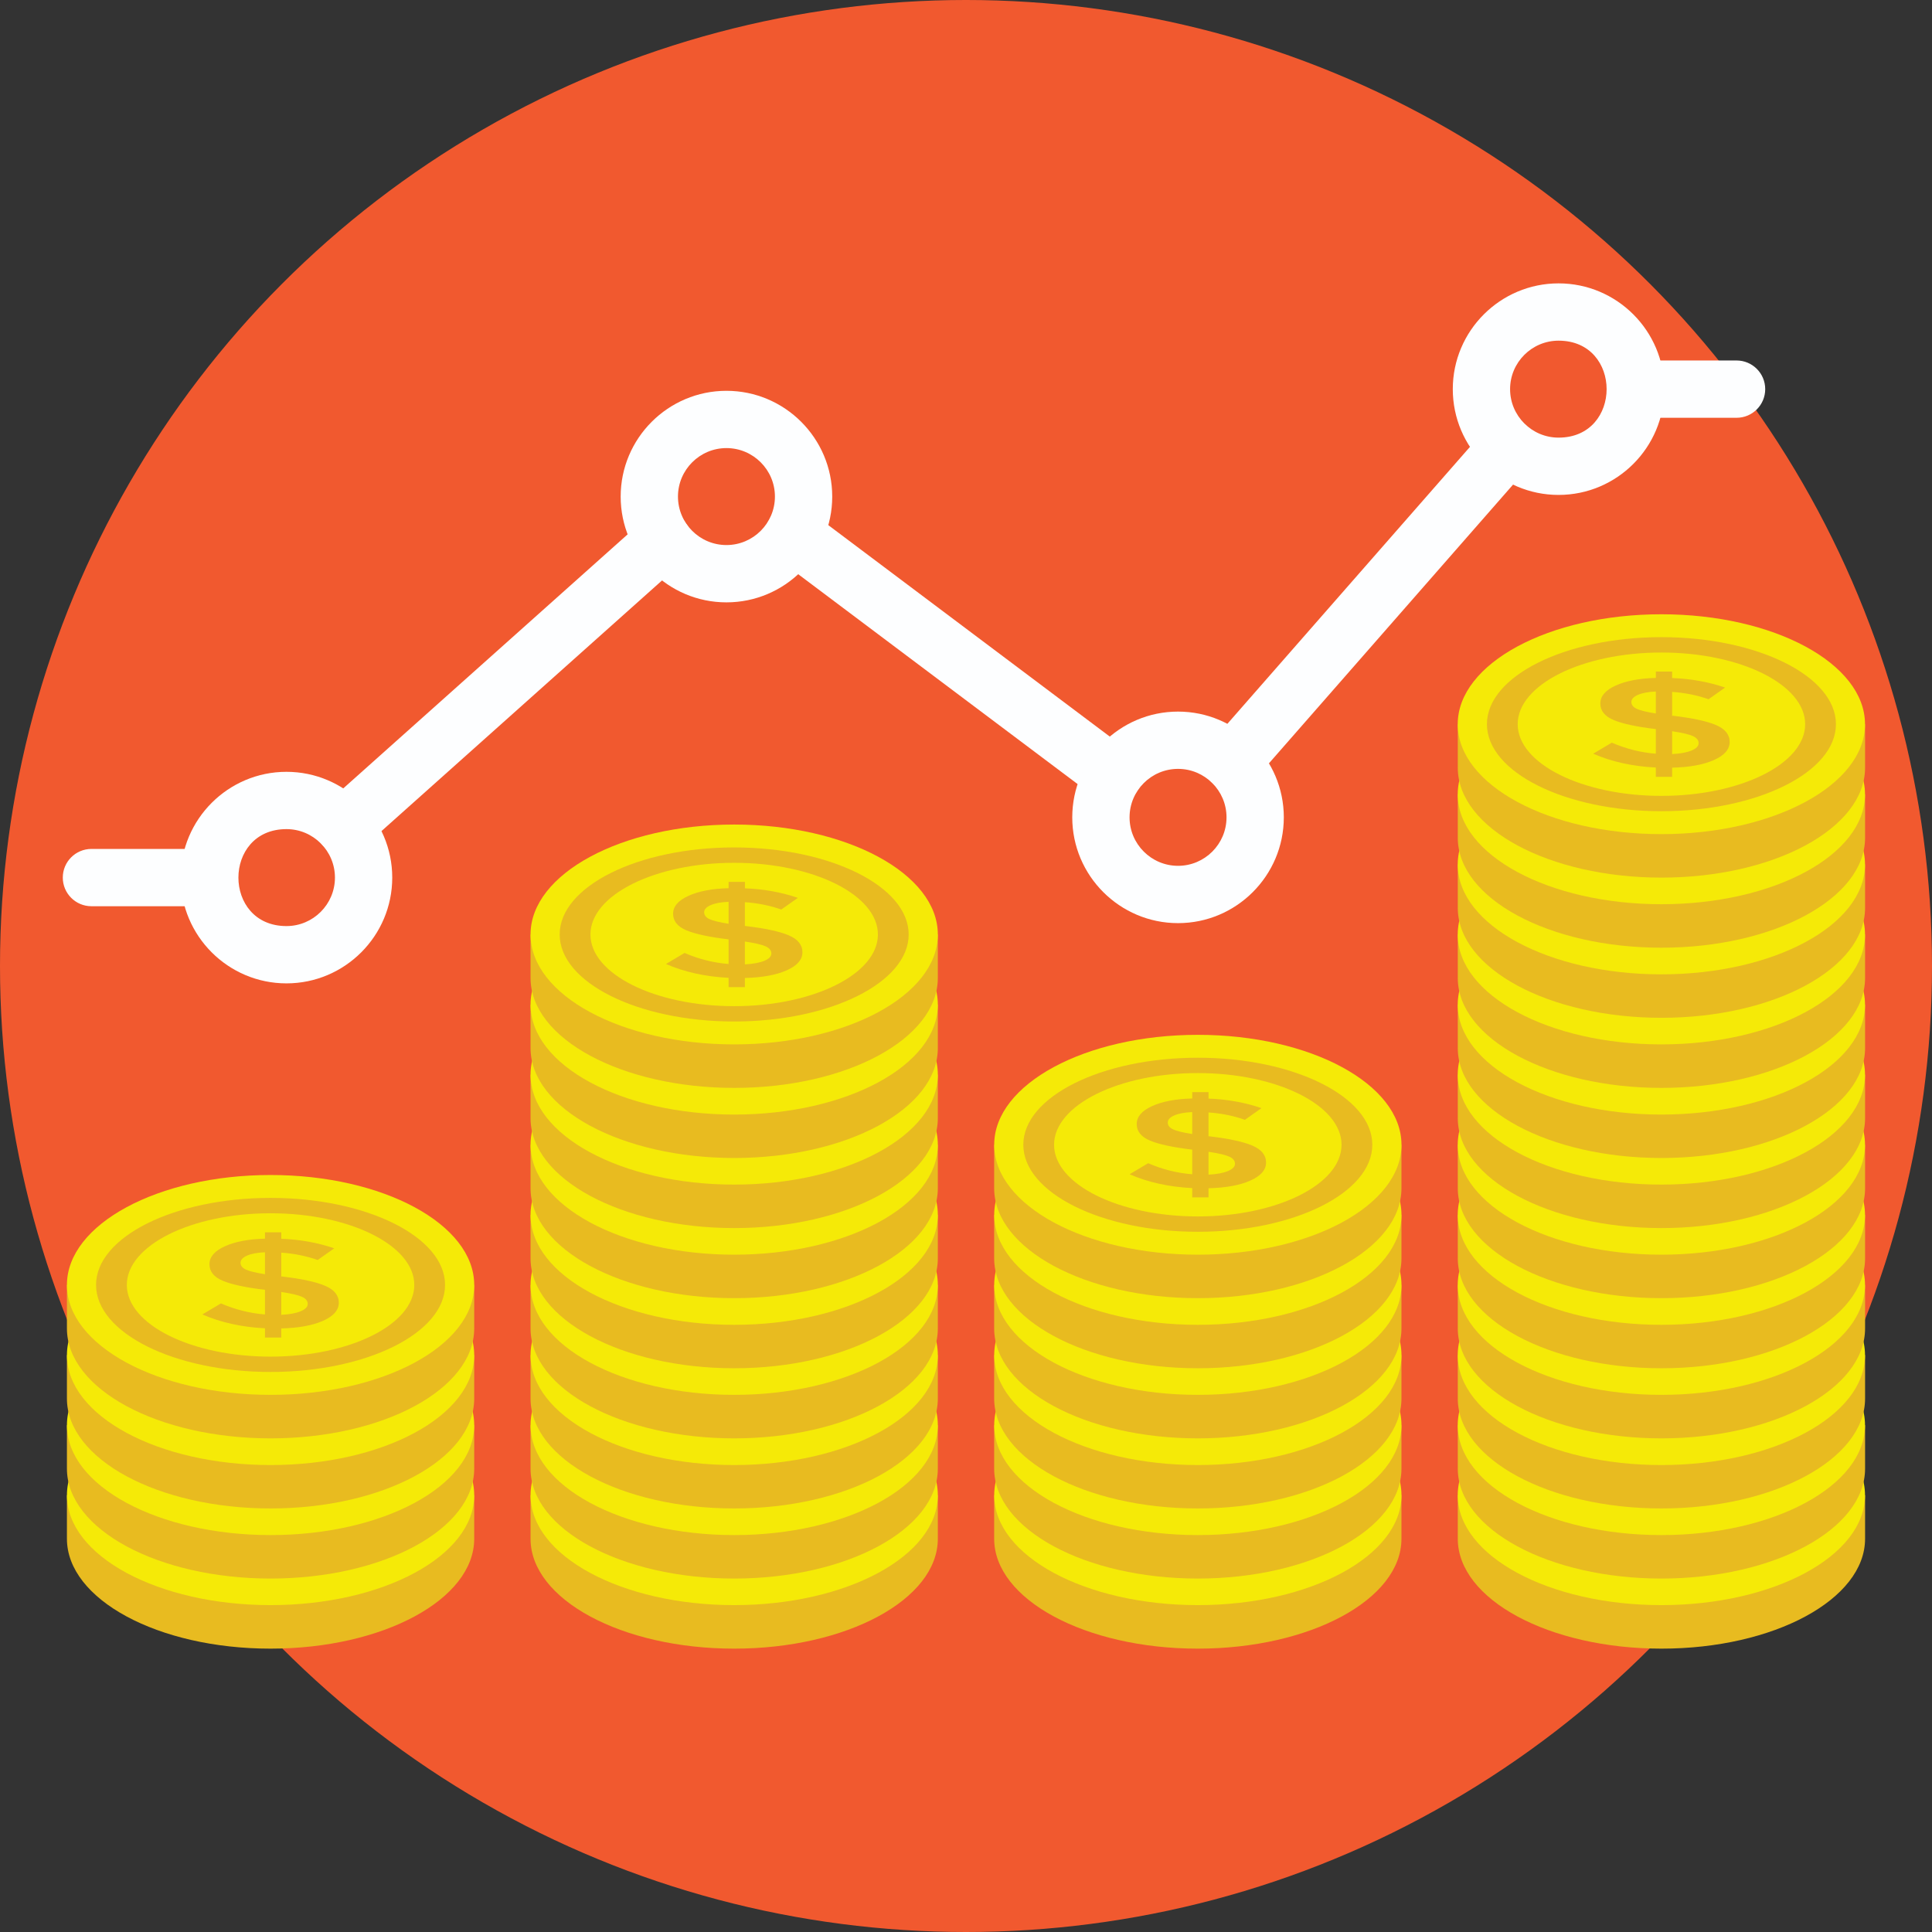 <?xml version="1.0" encoding="iso-8859-1"?>
<!-- Generator: Adobe Illustrator 19.0.0, SVG Export Plug-In . SVG Version: 6.00 Build 0)  -->
<svg version="1.1" id="Capa_1" xmlns="http://www.w3.org/2000/svg" xmlns:xlink="http://www.w3.org/1999/xlink" x="0px" y="0px"
	 viewBox="0 0 512 512" style="enable-background:new 0 0 512 512;" xml:space="preserve">
<rect x="0" y="0" width="512" height="512" fill="#333333" stroke="none"/>
<circle style="fill:#F1592F;" cx="256" cy="256" r="256"/>
<path style="fill:#E8BB20;" d="M494.264,407.776c0,16.088-24.164,29.132-53.968,29.132c-29.804,0-53.968-13.044-53.968-29.132
	v-11.524h107.936L494.264,407.776L494.264,407.776z"/>
<ellipse style="fill:#F5EA07;" cx="440.28" cy="396.24" rx="53.968" ry="29.132"/>
<path style="fill:#E8BB20;" d="M494.264,389.2c0,16.088-24.164,29.132-53.968,29.132c-29.804,0-53.968-13.044-53.968-29.132v-11.524
	h107.936L494.264,389.2L494.264,389.2z"/>
<ellipse style="fill:#F5EA07;" cx="440.28" cy="377.68" rx="53.968" ry="29.132"/>
<path style="fill:#E8BB20;" d="M494.264,370.624c0,16.088-24.164,29.132-53.968,29.132c-29.804,0-53.968-13.044-53.968-29.132V359.1
	h107.936L494.264,370.624L494.264,370.624z"/>
<ellipse style="fill:#F5EA07;" cx="440.28" cy="359.12" rx="53.968" ry="29.132"/>
<path style="fill:#E8BB20;" d="M494.264,352.048c0,16.088-24.164,29.132-53.968,29.132c-29.804,0-53.968-13.044-53.968-29.132
	v-11.524h107.936L494.264,352.048L494.264,352.048z"/>
<ellipse style="fill:#F5EA07;" cx="440.28" cy="340.52" rx="53.968" ry="29.132"/>
<path style="fill:#E8BB20;" d="M494.264,333.472c0,16.088-24.164,29.132-53.968,29.132c-29.804,0-53.968-13.044-53.968-29.132
	v-11.524h107.936L494.264,333.472L494.264,333.472z"/>
<ellipse style="fill:#F5EA07;" cx="440.28" cy="321.96" rx="53.968" ry="29.132"/>
<path style="fill:#E8BB20;" d="M494.264,314.896c0,16.088-24.164,29.132-53.968,29.132c-29.804,0-53.968-13.044-53.968-29.132
	v-11.524h107.936L494.264,314.896L494.264,314.896z"/>
<ellipse style="fill:#F5EA07;" cx="440.28" cy="303.372" rx="53.968" ry="29.132"/>
<path style="fill:#E8BB20;" d="M494.264,296.32c0,16.088-24.164,29.132-53.968,29.132c-29.804,0-53.968-13.044-53.968-29.132
	v-11.524h107.936L494.264,296.32L494.264,296.32z"/>
<ellipse style="fill:#F5EA07;" cx="440.28" cy="284.8" rx="53.968" ry="29.132"/>
<path style="fill:#E8BB20;" d="M494.264,277.748c0,16.088-24.164,29.132-53.968,29.132c-29.804,0-53.968-13.044-53.968-29.132
	v-11.524h107.936L494.264,277.748L494.264,277.748z"/>
<ellipse style="fill:#F5EA07;" cx="440.28" cy="266.24" rx="53.968" ry="29.132"/>
<path style="fill:#E8BB20;" d="M494.264,259.172c0,16.088-24.164,29.132-53.968,29.132c-29.804,0-53.968-13.044-53.968-29.132
	v-11.524h107.936L494.264,259.172L494.264,259.172z"/>
<ellipse style="fill:#F5EA07;" cx="440.28" cy="247.644" rx="53.968" ry="29.132"/>
<path style="fill:#E8BB20;" d="M494.264,240.596c0,16.088-24.164,29.132-53.968,29.132c-29.804,0-53.968-13.044-53.968-29.132
	v-11.524h107.936L494.264,240.596L494.264,240.596z"/>
<ellipse style="fill:#F5EA07;" cx="440.28" cy="229.08" rx="53.968" ry="29.132"/>
<path style="fill:#E8BB20;" d="M494.264,222.02c0,16.088-24.164,29.132-53.968,29.132c-29.804,0-53.968-13.044-53.968-29.132
	v-11.524h107.936L494.264,222.02L494.264,222.02z"/>
<ellipse style="fill:#F5EA07;" cx="440.28" cy="210.496" rx="53.968" ry="29.132"/>
<path style="fill:#E8BB20;" d="M494.264,203.444c0,16.088-24.164,29.132-53.968,29.132c-29.804,0-53.968-13.044-53.968-29.132
	V191.92h107.936L494.264,203.444L494.264,203.444z"/>
<ellipse style="fill:#F5EA07;" cx="440.28" cy="191.92" rx="53.968" ry="29.132"/>
<g>
	<path style="fill:#E8BB20;" d="M440.296,214.98c-25.496,0-46.244-10.344-46.244-23.064s20.748-23.064,46.244-23.064
		s46.244,10.344,46.244,23.064S465.792,214.98,440.296,214.98z M440.296,172.924c-21.004,0-38.092,8.52-38.092,18.996
		s17.088,18.996,38.092,18.996s38.092-8.52,38.092-18.996C478.384,181.444,461.296,172.924,440.296,172.924z"/>
	<path style="fill:#E8BB20;" d="M438.812,205.864v-2.456c-6.164-0.312-11.696-1.536-16.596-3.668l4.924-2.928
		c3.78,1.636,7.668,2.612,11.672,2.928v-6.528c-5.084-0.604-8.804-1.4-11.164-2.388c-2.36-0.988-3.544-2.452-3.544-4.392
		s1.36-3.528,4.084-4.76c2.72-1.232,6.264-1.904,10.628-2.016v-1.684h4.32v1.716c4.948,0.18,9.624,1.02,14.032,2.524l-4.388,3.096
		c-2.968-1.056-6.184-1.704-9.648-1.952v6.324h0.204c5.172,0.608,8.972,1.424,11.4,2.456c2.428,1.032,3.644,2.528,3.644,4.492
		s-1.396,3.564-4.184,4.796c-2.788,1.236-6.476,1.908-11.064,2.02v2.42L438.812,205.864L438.812,205.864z M434.056,184.148
		c-1.144,0.504-1.72,1.132-1.72,1.884s0.448,1.344,1.348,1.784s2.608,0.86,5.128,1.264v-5.82
		C436.788,183.344,435.204,183.644,434.056,184.148z M448.26,198.9c1.256-0.516,1.888-1.164,1.888-1.952
		c0-0.784-0.496-1.408-1.484-1.868s-2.832-0.892-5.532-1.296v6.056C445.288,199.732,447,199.416,448.26,198.9z"/>
	<path style="fill:#E8BB20;" d="M248.536,407.776c0,16.088-24.164,29.132-53.968,29.132S140.6,423.864,140.6,407.776v-11.524
		h107.936L248.536,407.776L248.536,407.776z"/>
</g>
<ellipse style="fill:#F5EA07;" cx="194.568" cy="396.24" rx="53.968" ry="29.132"/>
<path style="fill:#E8BB20;" d="M248.536,389.2c0,16.088-24.164,29.132-53.968,29.132S140.6,405.288,140.6,389.2v-11.524h107.936
	L248.536,389.2L248.536,389.2z"/>
<ellipse style="fill:#F5EA07;" cx="194.568" cy="377.68" rx="53.968" ry="29.132"/>
<path style="fill:#E8BB20;" d="M248.536,370.624c0,16.088-24.164,29.132-53.968,29.132S140.6,386.712,140.6,370.624V359.1h107.936
	L248.536,370.624L248.536,370.624z"/>
<ellipse style="fill:#F5EA07;" cx="194.568" cy="359.12" rx="53.968" ry="29.132"/>
<path style="fill:#E8BB20;" d="M248.536,352.048c0,16.088-24.164,29.132-53.968,29.132S140.6,368.136,140.6,352.048v-11.524h107.936
	L248.536,352.048L248.536,352.048z"/>
<ellipse style="fill:#F5EA07;" cx="194.568" cy="340.52" rx="53.968" ry="29.132"/>
<path style="fill:#E8BB20;" d="M248.536,333.472c0,16.088-24.164,29.132-53.968,29.132s-53.968-13.04-53.968-29.132v-11.524h107.936
	L248.536,333.472L248.536,333.472z"/>
<ellipse style="fill:#F5EA07;" cx="194.568" cy="321.96" rx="53.968" ry="29.132"/>
<path style="fill:#E8BB20;" d="M248.536,314.896c0,16.088-24.164,29.132-53.968,29.132s-53.968-13.04-53.968-29.132v-11.524h107.936
	L248.536,314.896L248.536,314.896z"/>
<ellipse style="fill:#F5EA07;" cx="194.568" cy="303.372" rx="53.968" ry="29.132"/>
<path style="fill:#E8BB20;" d="M248.536,296.32c0,16.088-24.164,29.132-53.968,29.132S140.6,312.412,140.6,296.32v-11.524h107.936
	L248.536,296.32L248.536,296.32z"/>
<ellipse style="fill:#F5EA07;" cx="194.568" cy="284.8" rx="53.968" ry="29.132"/>
<path style="fill:#E8BB20;" d="M248.536,277.748c0,16.088-24.164,29.132-53.968,29.132S140.6,293.836,140.6,277.748v-11.524h107.936
	L248.536,277.748L248.536,277.748z"/>
<ellipse style="fill:#F5EA07;" cx="194.568" cy="266.24" rx="53.968" ry="29.132"/>
<path style="fill:#E8BB20;" d="M248.536,259.172c0,16.088-24.164,29.132-53.968,29.132S140.6,275.26,140.6,259.172v-11.524h107.936
	L248.536,259.172L248.536,259.172z"/>
<ellipse style="fill:#F5EA07;" cx="194.568" cy="247.644" rx="53.968" ry="29.132"/>
<g>
	<path style="fill:#E8BB20;" d="M194.564,270.708c-25.496,0-46.244-10.344-46.244-23.064s20.748-23.064,46.244-23.064
		s46.244,10.344,46.244,23.064S220.064,270.708,194.564,270.708z M194.564,228.652c-21.004,0-38.092,8.52-38.092,18.996
		s17.088,18.996,38.092,18.996s38.092-8.52,38.092-18.996S215.568,228.652,194.564,228.652z"/>
	<path style="fill:#E8BB20;" d="M193.084,261.592v-2.456c-6.164-0.312-11.696-1.536-16.596-3.668l4.924-2.928
		c3.78,1.636,7.668,2.612,11.672,2.928v-6.528c-5.084-0.604-8.804-1.4-11.164-2.388s-3.544-2.452-3.544-4.392s1.36-3.528,4.084-4.76
		c2.72-1.232,6.264-1.904,10.628-2.016V233.7h4.32v1.716c4.948,0.18,9.624,1.02,14.032,2.524l-4.388,3.096
		c-2.968-1.056-6.184-1.704-9.648-1.952v6.324h0.204c5.172,0.608,8.972,1.424,11.4,2.456s3.644,2.528,3.644,4.492
		s-1.396,3.564-4.184,4.796c-2.788,1.236-6.476,1.908-11.064,2.02v2.42H193.084z M188.328,239.876
		c-1.144,0.504-1.72,1.132-1.72,1.884s0.448,1.344,1.348,1.784c0.9,0.44,2.608,0.86,5.128,1.264v-5.82
		C191.06,239.072,189.476,239.368,188.328,239.876z M202.532,254.628c1.256-0.516,1.888-1.164,1.888-1.952
		c0-0.784-0.496-1.408-1.484-1.868s-2.832-0.892-5.532-1.296v6.056C199.56,255.456,201.272,255.144,202.532,254.628z"/>
	<path style="fill:#E8BB20;" d="M371.4,407.776c0,16.088-24.164,29.132-53.968,29.132s-53.968-13.044-53.968-29.132v-11.524H371.4
		V407.776z"/>
</g>
<ellipse style="fill:#F5EA07;" cx="317.44" cy="396.24" rx="53.968" ry="29.132"/>
<path style="fill:#E8BB20;" d="M371.4,389.2c0,16.088-24.164,29.132-53.968,29.132s-53.968-13.044-53.968-29.132v-11.524H371.4
	V389.2z"/>
<ellipse style="fill:#F5EA07;" cx="317.44" cy="377.68" rx="53.968" ry="29.132"/>
<path style="fill:#E8BB20;" d="M371.4,370.624c0,16.088-24.164,29.132-53.968,29.132s-53.968-13.044-53.968-29.132V359.1H371.4
	V370.624z"/>
<ellipse style="fill:#F5EA07;" cx="317.44" cy="359.12" rx="53.968" ry="29.132"/>
<path style="fill:#E8BB20;" d="M371.4,352.048c0,16.088-24.164,29.132-53.968,29.132s-53.968-13.044-53.968-29.132v-11.524H371.4
	V352.048z"/>
<ellipse style="fill:#F5EA07;" cx="317.44" cy="340.52" rx="53.968" ry="29.132"/>
<path style="fill:#E8BB20;" d="M371.4,333.472c0,16.088-24.164,29.132-53.968,29.132s-53.968-13.044-53.968-29.132v-11.524H371.4
	V333.472z"/>
<ellipse style="fill:#F5EA07;" cx="317.44" cy="321.96" rx="53.968" ry="29.132"/>
<path style="fill:#E8BB20;" d="M371.4,314.896c0,16.088-24.164,29.132-53.968,29.132s-53.968-13.044-53.968-29.132v-11.524H371.4
	V314.896z"/>
<ellipse style="fill:#F5EA07;" cx="317.44" cy="303.372" rx="53.968" ry="29.132"/>
<g>
	<path style="fill:#E8BB20;" d="M317.432,326.436c-25.496,0-46.244-10.344-46.244-23.064c0-12.716,20.748-23.064,46.244-23.064
		s46.244,10.344,46.244,23.064C363.676,316.088,342.928,326.436,317.432,326.436z M317.432,284.376
		c-21.004,0-38.092,8.52-38.092,18.996s17.088,18.996,38.092,18.996s38.092-8.52,38.092-18.996
		C355.52,292.896,338.432,284.376,317.432,284.376z"/>
	<path style="fill:#E8BB20;" d="M315.948,317.316v-2.456c-6.164-0.312-11.696-1.536-16.596-3.668l4.924-2.928
		c3.78,1.636,7.668,2.612,11.672,2.928v-6.528c-5.084-0.604-8.804-1.4-11.164-2.388c-2.36-0.988-3.544-2.452-3.544-4.392
		s1.36-3.528,4.084-4.76c2.72-1.232,6.264-1.904,10.628-2.016v-1.684h4.32v1.716c4.948,0.18,9.624,1.02,14.032,2.524l-4.388,3.096
		c-2.968-1.056-6.184-1.704-9.648-1.952v6.324h0.204c5.172,0.608,8.972,1.424,11.4,2.456c2.428,1.032,3.644,2.528,3.644,4.492
		s-1.396,3.564-4.184,4.796c-2.788,1.236-6.476,1.908-11.064,2.02v2.42H315.948z M311.192,295.6c-1.144,0.504-1.72,1.132-1.72,1.884
		s0.448,1.344,1.348,1.784s2.608,0.86,5.128,1.264v-5.82C313.924,294.8,312.34,295.096,311.192,295.6z M325.396,310.352
		c1.256-0.516,1.888-1.164,1.888-1.952c0-0.784-0.496-1.408-1.484-1.868c-0.988-0.46-2.832-0.892-5.532-1.296v6.056
		C322.424,311.184,324.136,310.868,325.396,310.352z"/>
	<path style="fill:#E8BB20;" d="M125.672,407.776c0,16.088-24.164,29.132-53.968,29.132s-53.968-13.044-53.968-29.132v-11.524
		h107.936V407.776z"/>
</g>
<ellipse style="fill:#F5EA07;" cx="71.704" cy="396.24" rx="53.968" ry="29.132"/>
<path style="fill:#E8BB20;" d="M125.672,389.2c0,16.088-24.164,29.132-53.968,29.132S17.736,405.288,17.736,389.2v-11.524h107.936
	V389.2z"/>
<ellipse style="fill:#F5EA07;" cx="71.704" cy="377.68" rx="53.968" ry="29.132"/>
<path style="fill:#E8BB20;" d="M125.672,370.624c0,16.088-24.164,29.132-53.968,29.132s-53.968-13.044-53.968-29.132V359.1h107.936
	V370.624z"/>
<ellipse style="fill:#F5EA07;" cx="71.704" cy="359.12" rx="53.968" ry="29.132"/>
<path style="fill:#E8BB20;" d="M125.672,352.048c0,16.088-24.164,29.132-53.968,29.132s-53.968-13.044-53.968-29.132v-11.524
	h107.936V352.048z"/>
<ellipse style="fill:#F5EA07;" cx="71.704" cy="340.52" rx="53.968" ry="29.132"/>
<g>
	<path style="fill:#E8BB20;" d="M71.7,363.584c-25.496,0-46.244-10.344-46.244-23.064c0-12.716,20.748-23.064,46.244-23.064
		s46.244,10.344,46.244,23.064C117.948,353.24,97.2,363.584,71.7,363.584z M71.7,321.528c-21.004,0-38.092,8.52-38.092,18.996
		S50.696,359.52,71.7,359.52s38.092-8.52,38.092-18.996C109.792,330.048,92.704,321.528,71.7,321.528z"/>
	<path style="fill:#E8BB20;" d="M70.22,354.468v-2.456c-6.164-0.312-11.696-1.536-16.596-3.668l4.924-2.928
		c3.78,1.636,7.668,2.612,11.672,2.928v-6.528c-5.084-0.604-8.804-1.4-11.164-2.388s-3.544-2.452-3.544-4.392s1.36-3.528,4.084-4.76
		c2.72-1.232,6.264-1.904,10.628-2.016v-1.684h4.32v1.716c4.948,0.18,9.624,1.02,14.032,2.524l-4.388,3.096
		c-2.968-1.056-6.184-1.704-9.648-1.952v6.324h0.204c5.172,0.608,8.972,1.424,11.4,2.456c2.428,1.032,3.644,2.528,3.644,4.492
		s-1.396,3.564-4.184,4.796c-2.788,1.236-6.476,1.908-11.064,2.02v2.42H70.22z M65.464,332.752c-1.144,0.504-1.72,1.132-1.72,1.884
		s0.448,1.344,1.348,1.784s2.608,0.86,5.128,1.264v-5.82C68.196,331.948,66.612,332.248,65.464,332.752z M79.664,347.504
		c1.256-0.516,1.888-1.164,1.888-1.952c0-0.784-0.496-1.408-1.484-1.868c-0.988-0.46-2.832-0.892-5.532-1.296v6.056
		C76.696,348.336,78.404,348.02,79.664,347.504z"/>
</g>
<g>
	<path style="fill:#FDFEFF;" d="M460.208,110.716h-26.724c-10.028,0-10.04-15.184,0-15.184h26.724c4.192,0,7.592,3.4,7.592,7.592
		S464.4,110.716,460.208,110.716z"/>
	<path style="fill:#FDFEFF;" d="M290.52,211.5l-84.804-63.7c-8.008-6.02,1.08-18.168,9.12-12.144l84.804,63.7
		C307.628,205.36,298.576,217.536,290.52,211.5z"/>
	<path style="fill:#FDFEFF;" d="M55.472,240.16h-31.24c-4.192,0-7.592-3.4-7.592-7.592s3.4-7.592,7.592-7.592h31.24
		C65.5,224.976,65.512,240.16,55.472,240.16z"/>
	<path style="fill:#FDFEFF;" d="M86.06,213.316l84.692-75.656c7.476-6.676,17.608,4.632,10.116,11.32l-84.692,75.66
		C88.7,231.32,78.568,220.004,86.06,213.316z"/>
	<path style="fill:#FDFEFF;" d="M320.724,197.008l73.148-83.512c6.604-7.56,18.036,2.46,11.42,10l-73.144,83.516
		C325.576,214.524,314.088,204.576,320.724,197.008z"/>
	<path style="fill:#FDFEFF;" d="M413.036,131.16c-15.456,0-28.032-12.576-28.032-28.032s12.576-28.032,28.032-28.032
		s28.032,12.576,28.032,28.032S428.496,131.16,413.036,131.16z M413.036,90.28c-7.084,0-12.848,5.764-12.848,12.848
		s5.764,12.848,12.848,12.848C430.012,115.976,430.02,90.28,413.036,90.28z"/>
	<path style="fill:#FDFEFF;" d="M312.192,244.64c-15.456,0-28.032-12.576-28.032-28.032s12.576-28.028,28.032-28.028
		s28.032,12.576,28.032,28.028C340.22,232.064,327.648,244.64,312.192,244.64z M312.192,203.76c-7.084,0-12.848,5.76-12.848,12.844
		s5.764,12.848,12.848,12.848c7.084,0,12.848-5.764,12.848-12.848S319.276,203.76,312.192,203.76z"/>
	<path style="fill:#FDFEFF;" d="M192.516,159.632c-15.456,0-28.032-12.576-28.032-28.032s12.576-28.032,28.032-28.032
		s28.032,12.576,28.032,28.032S207.972,159.632,192.516,159.632z M192.516,118.748c-7.084,0-12.848,5.764-12.848,12.848
		c0,7.084,5.764,12.848,12.848,12.848c7.084,0,12.848-5.764,12.848-12.848C205.364,124.512,199.6,118.748,192.516,118.748z"/>
	<path style="fill:#FDFEFF;" d="M75.916,260.604c-15.456,0-28.032-12.576-28.032-28.032S60.46,204.54,75.916,204.54
		s28.032,12.576,28.032,28.032S91.372,260.604,75.916,260.604z M75.916,219.724c-16.976,0-16.984,25.696,0,25.696
		c7.084,0,12.848-5.764,12.848-12.848S83,219.724,75.916,219.724z"/>
</g>
<g>
</g>
<g>
</g>
<g>
</g>
<g>
</g>
<g>
</g>
<g>
</g>
<g>
</g>
<g>
</g>
<g>
</g>
<g>
</g>
<g>
</g>
<g>
</g>
<g>
</g>
<g>
</g>
<g>
</g>
</svg>
